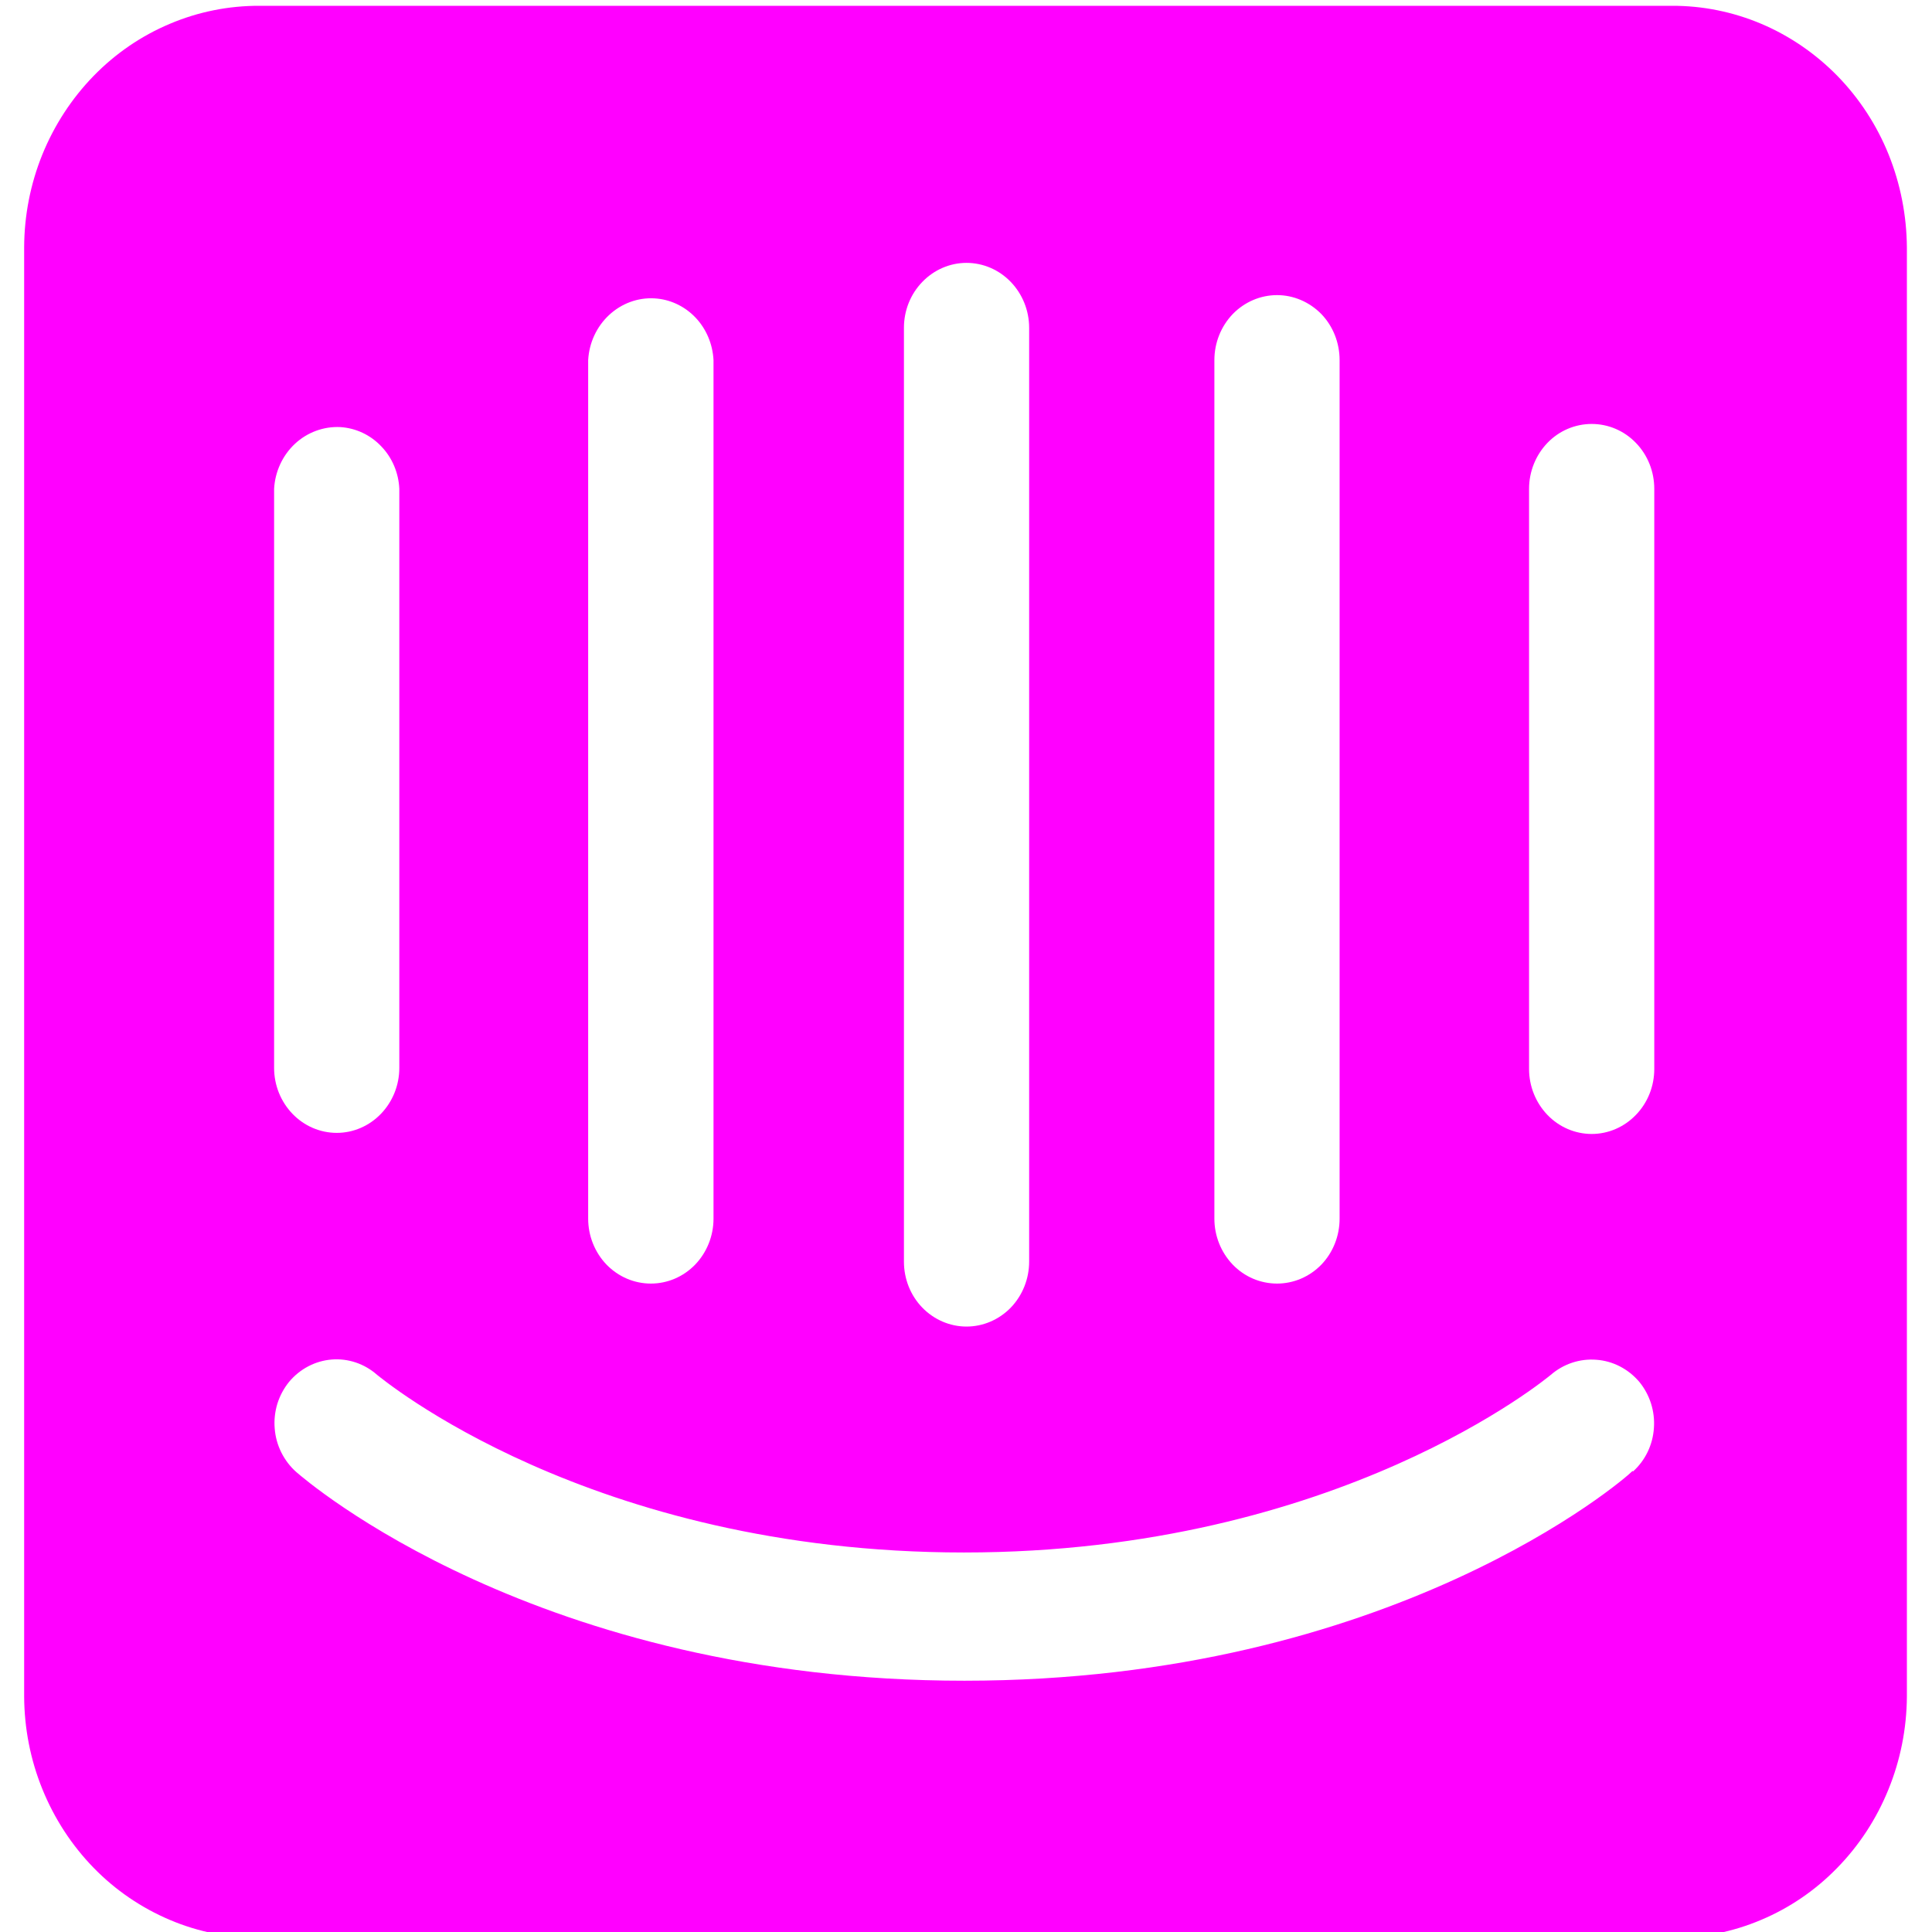 <svg width="16" height="16" viewBox="0 0 16 16" fill="none" xmlns="http://www.w3.org/2000/svg">
<g clip-path="url(#clip0_1447_1751)">
<path d="M13.7 8.853C13.7 8.995 13.646 9.132 13.548 9.233C13.451 9.334 13.319 9.391 13.182 9.391C13.044 9.391 12.912 9.334 12.815 9.233C12.718 9.132 12.663 8.995 12.663 8.853V4.048C12.663 3.906 12.718 3.769 12.815 3.668C12.912 3.567 13.044 3.511 13.182 3.511C13.319 3.511 13.451 3.567 13.548 3.668C13.646 3.769 13.7 3.906 13.7 4.048V8.853ZM13.52 12.182C13.452 12.253 11.523 13.919 7.987 13.919C4.451 13.919 2.536 12.262 2.454 12.191C2.403 12.146 2.361 12.091 2.33 12.029C2.299 11.967 2.28 11.899 2.275 11.83C2.269 11.761 2.277 11.691 2.297 11.625C2.318 11.558 2.351 11.497 2.394 11.444C2.484 11.336 2.611 11.27 2.747 11.259C2.884 11.248 3.019 11.294 3.123 11.386C3.153 11.408 4.876 12.857 7.983 12.857C11.09 12.857 12.826 11.399 12.843 11.386C12.948 11.295 13.084 11.25 13.221 11.261C13.358 11.271 13.485 11.337 13.576 11.444C13.663 11.55 13.707 11.687 13.697 11.826C13.688 11.965 13.626 12.094 13.524 12.186L13.52 12.182ZM2.27 4.048C2.278 3.905 2.34 3.771 2.443 3.675C2.545 3.58 2.681 3.53 2.819 3.537C2.946 3.545 3.067 3.601 3.157 3.696C3.248 3.79 3.301 3.916 3.307 4.048V8.844C3.307 8.987 3.252 9.123 3.155 9.224C3.058 9.325 2.926 9.382 2.789 9.382C2.651 9.382 2.519 9.325 2.422 9.224C2.325 9.123 2.27 8.987 2.27 8.844V4.048ZM4.871 2.982C4.879 2.839 4.941 2.705 5.044 2.609C5.147 2.513 5.282 2.463 5.42 2.471C5.548 2.478 5.669 2.535 5.759 2.629C5.849 2.723 5.902 2.849 5.909 2.982V10.093C5.909 10.235 5.854 10.372 5.757 10.473C5.659 10.574 5.528 10.63 5.39 10.63C5.253 10.63 5.121 10.574 5.023 10.473C4.926 10.372 4.871 10.235 4.871 10.093V2.982ZM7.486 2.715C7.486 2.572 7.54 2.436 7.638 2.335C7.735 2.234 7.867 2.177 8.004 2.177C8.142 2.177 8.274 2.234 8.371 2.335C8.468 2.436 8.523 2.572 8.523 2.715V10.448C8.523 10.591 8.468 10.728 8.371 10.829C8.274 10.929 8.142 10.986 8.004 10.986C7.867 10.986 7.735 10.929 7.638 10.829C7.54 10.728 7.486 10.591 7.486 10.448V2.715ZM10.057 2.982C10.057 2.839 10.112 2.702 10.209 2.601C10.306 2.501 10.438 2.444 10.576 2.444C10.713 2.444 10.845 2.501 10.943 2.601C11.04 2.702 11.094 2.839 11.094 2.982V10.093C11.094 10.235 11.04 10.372 10.943 10.473C10.845 10.574 10.713 10.63 10.576 10.63C10.438 10.63 10.306 10.574 10.209 10.473C10.112 10.372 10.057 10.235 10.057 10.093V2.982ZM13.842 0.048H2.15C1.895 0.047 1.643 0.097 1.407 0.197C1.171 0.296 0.956 0.443 0.775 0.629C0.594 0.815 0.45 1.036 0.351 1.279C0.252 1.523 0.201 1.784 0.2 2.048V14.048C0.201 14.312 0.252 14.574 0.351 14.817C0.45 15.061 0.594 15.282 0.775 15.468C0.956 15.654 1.171 15.8 1.407 15.9C1.643 16 1.895 16.05 2.15 16.048H13.842C14.096 16.05 14.348 16 14.584 15.9C14.82 15.801 15.034 15.655 15.215 15.469C15.396 15.284 15.54 15.064 15.639 14.82C15.738 14.578 15.79 14.317 15.792 14.053V2.048C15.79 1.785 15.739 1.524 15.641 1.28C15.543 1.037 15.399 0.816 15.218 0.63C15.037 0.445 14.823 0.298 14.588 0.198C14.352 0.098 14.1 0.047 13.846 0.048" fill="#FF00FF"/>
</g>
<defs>
<clipPath id="clip0_1447_1751">
<rect width="16" height="16" fill="white"/>
</clipPath>
</defs>
</svg>

